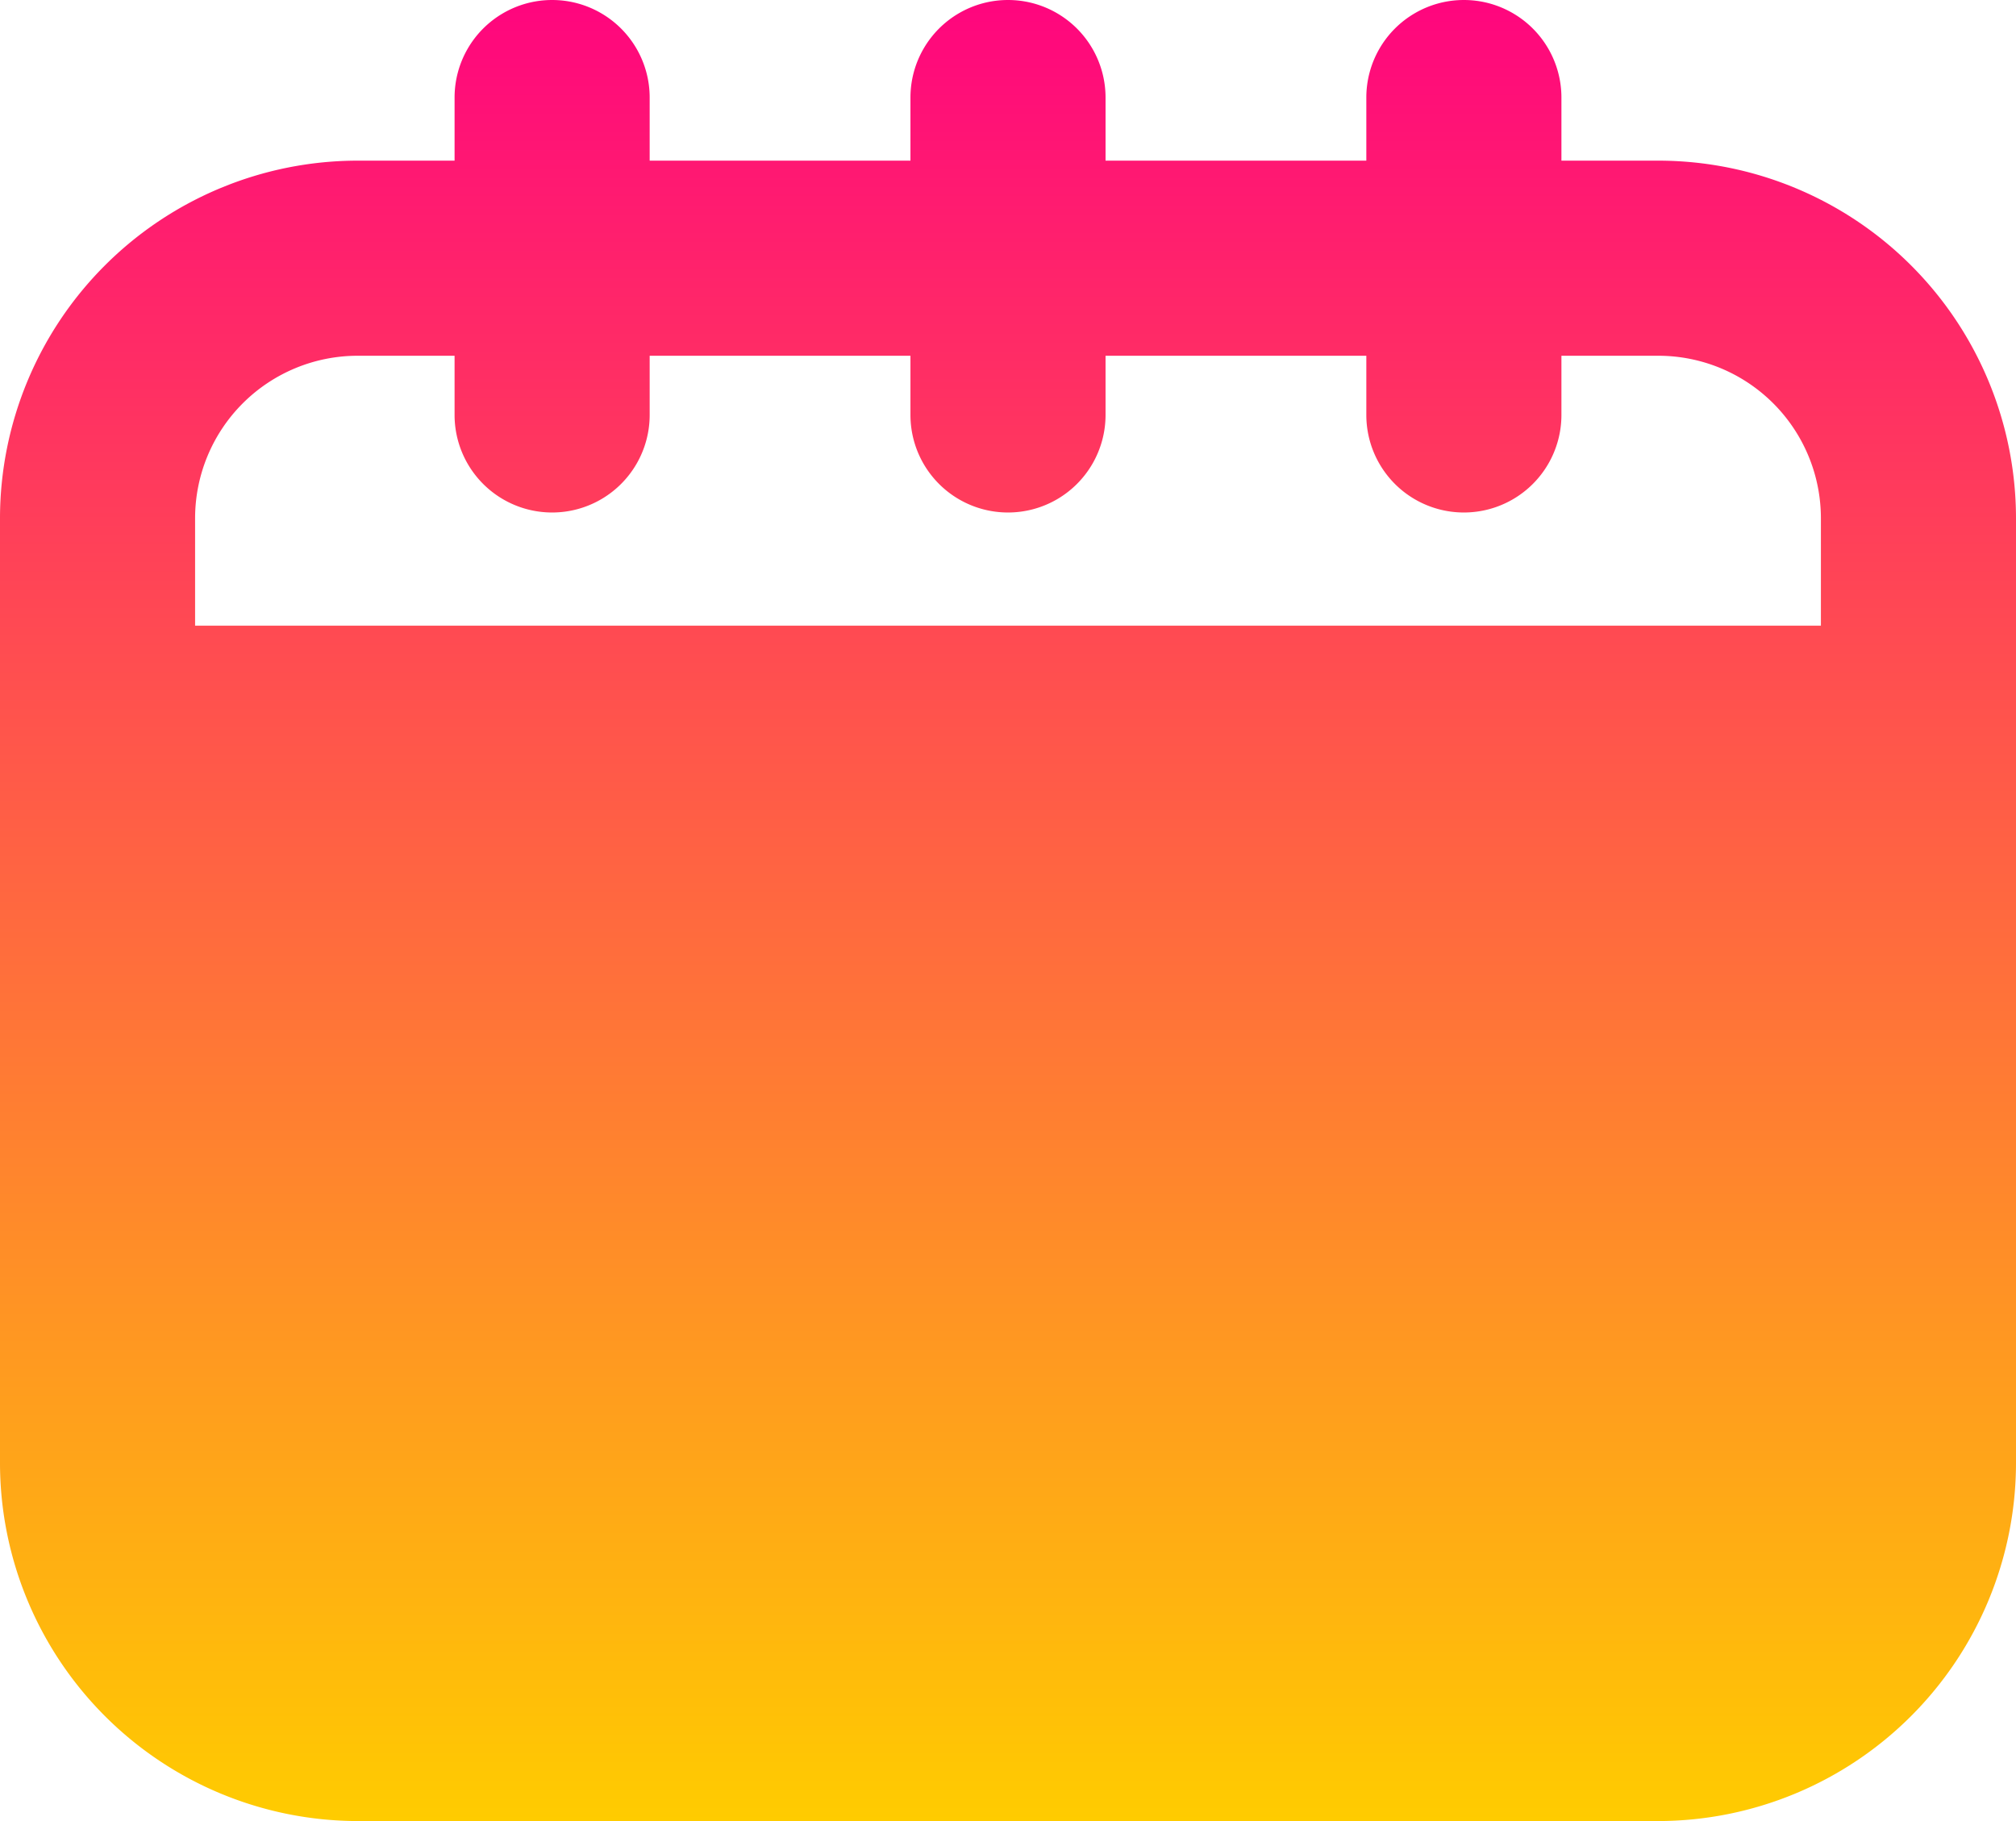 <svg id="calendar" xmlns="http://www.w3.org/2000/svg" xmlns:xlink="http://www.w3.org/1999/xlink" width="15.5" height="14" viewBox="0 0 15.5 14">
  <defs>
    <linearGradient id="linear-gradient" x1="0.5" x2="0.5" y2="1" gradientUnits="objectBoundingBox">
      <stop offset="0" stop-color="#ff057e"/>
      <stop offset="1" stop-color="#fc0"/>
    </linearGradient>
  </defs>
  <path id="Vector" d="M12.75,1.235h-.745V.75a.75.75,0,0,0-1.5,0v.485H8.5V.75A.75.75,0,0,0,7,.75v.485H4.995V.75a.75.75,0,0,0-1.5,0v.485H2.75A2.752,2.752,0,0,0,0,3.985V11.25A2.755,2.755,0,0,0,2.75,14h10a2.755,2.755,0,0,0,2.75-2.75V3.985A2.752,2.752,0,0,0,12.75,1.235ZM14,4.81H1.5V3.985a1.25,1.25,0,0,1,1.25-1.25h.745V3.19a.75.75,0,0,0,1.5,0V2.735H7V3.19a.75.75,0,0,0,1.5,0V2.735h2.005V3.19a.75.75,0,0,0,1.5,0V2.735h.745A1.25,1.25,0,0,1,14,3.985Z" fill="url(#linear-gradient)"/>
</svg>
